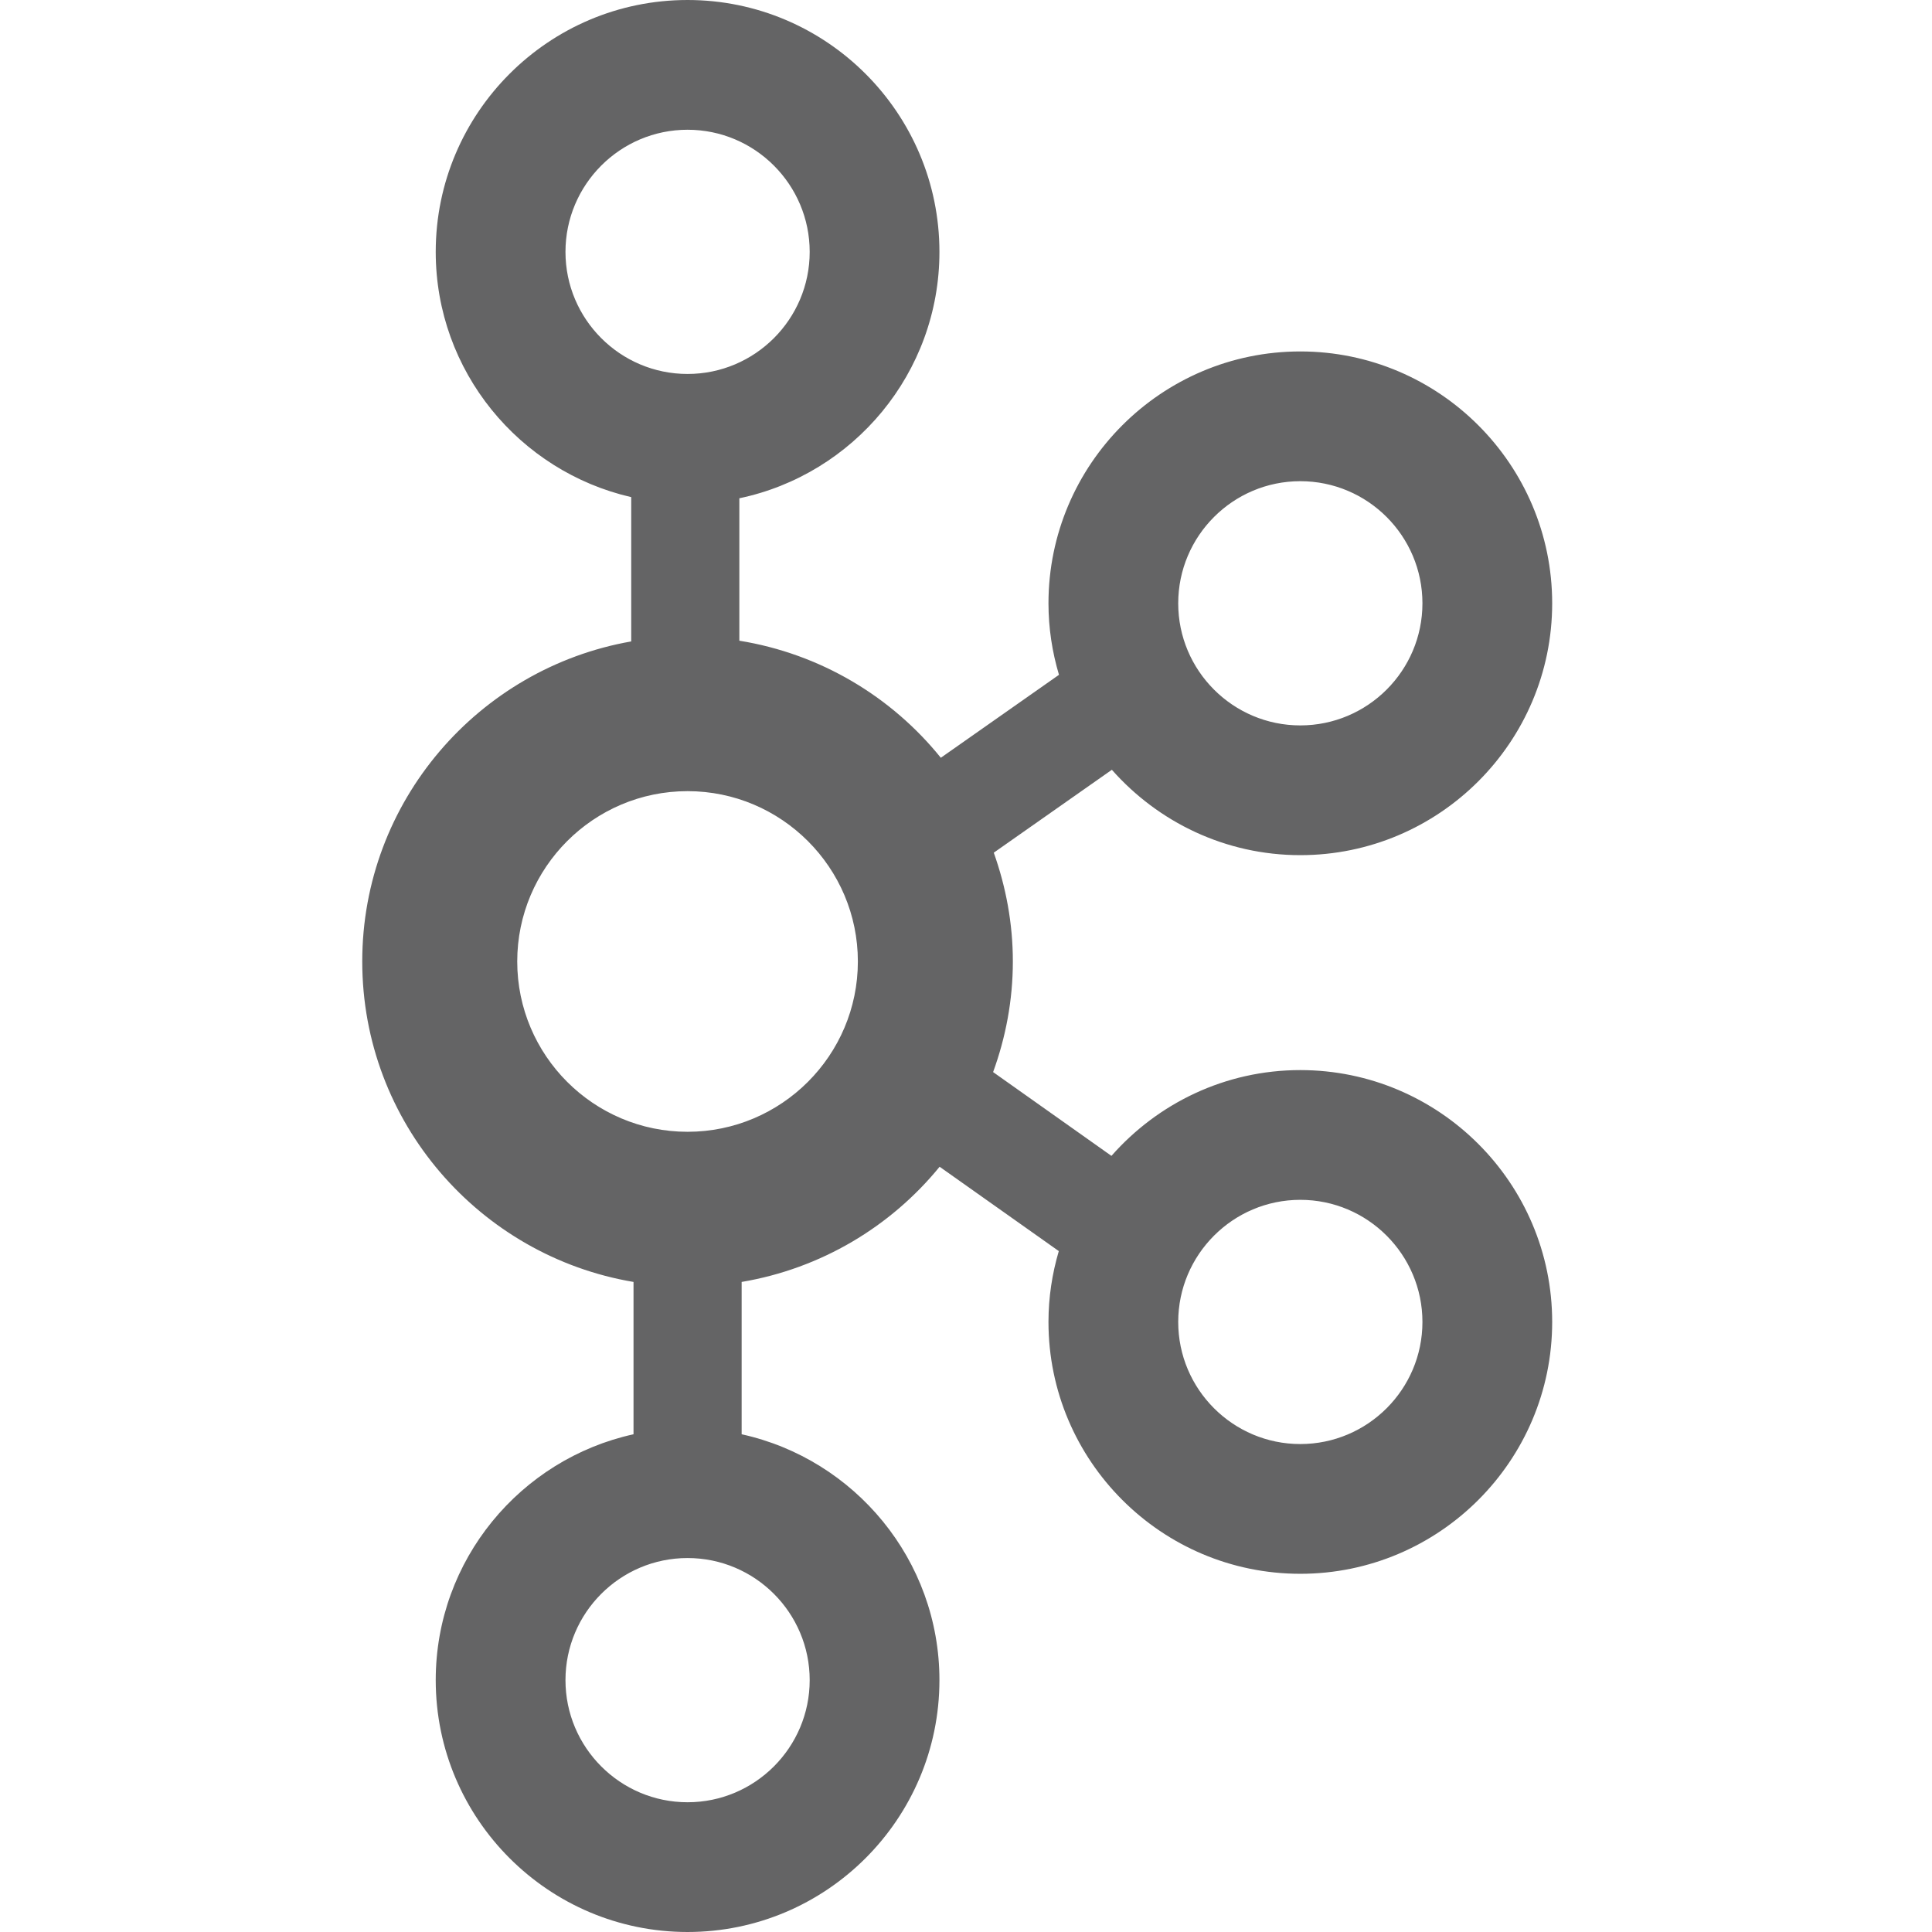 <svg height="32" viewBox="0 0 32 32" width="32" xmlns="http://www.w3.org/2000/svg"><path d="m21.537 17.724c-1.246 0-2.363.552-3.128 1.421l-1.96-1.388c.208-.572.327-1.188.327-1.832 0-.632-.115-1.237-.316-1.802l1.956-1.373c.765.865 1.879 1.414 3.121 1.414 2.3 0 4.172-1.871 4.172-4.171 0-2.301-1.872-4.172-4.172-4.172s-4.171 1.871-4.171 4.172c0 .411.062.808.174 1.184l-1.957 1.374c-.818-1.014-1.995-1.722-3.337-1.939v-2.359c1.89-.396 3.314-2.075 3.314-4.081 0-2.301-1.872-4.172-4.172-4.172s-4.171 1.871-4.171 4.172c0 1.979 1.387 3.637 3.238 4.062v2.39c-2.527.443-4.455 2.649-4.455 5.301 0 2.666 1.947 4.879 4.493 5.308v2.523c-1.871.411-3.276 2.08-3.276 4.072 0 2.301 1.871 4.172 4.171 4.172s4.172-1.871 4.172-4.172c0-1.992-1.406-3.661-3.276-4.072v-2.523c1.315-.222 2.47-.916 3.279-1.908l1.974 1.397c-.11.373-.171.766-.171 1.174 0 2.3 1.871 4.171 4.171 4.171s4.172-1.871 4.172-4.171c0-2.301-1.872-4.172-4.172-4.172zm0-9.754c1.116 0 2.023.907 2.023 2.023 0 1.115-.907 2.022-2.023 2.022-1.115 0-2.022-.907-2.022-2.022 0-1.116.907-2.023 2.022-2.023zm-12.171-3.798c0-1.115.907-2.023 2.022-2.023 1.116 0 2.023.908 2.023 2.023s-.907 2.022-2.023 2.022c-1.115 0-2.022-.907-2.022-2.022zm4.045 23.656c0 1.115-.907 2.023-2.023 2.023-1.115 0-2.022-.908-2.022-2.023s.907-2.022 2.022-2.022c1.116 0 2.023.907 2.023 2.022zm-2.023-9.082c-1.556 0-2.821-1.265-2.821-2.821 0-1.555 1.265-2.821 2.821-2.821 1.555 0 2.821 1.266 2.821 2.821 0 1.556-1.266 2.821-2.821 2.821zm10.149 5.172c-1.115 0-2.022-.907-2.022-2.022s.907-2.023 2.022-2.023c1.116 0 2.023.908 2.023 2.023s-.907 2.022-2.023 2.022z" fill="#646465"/></svg>